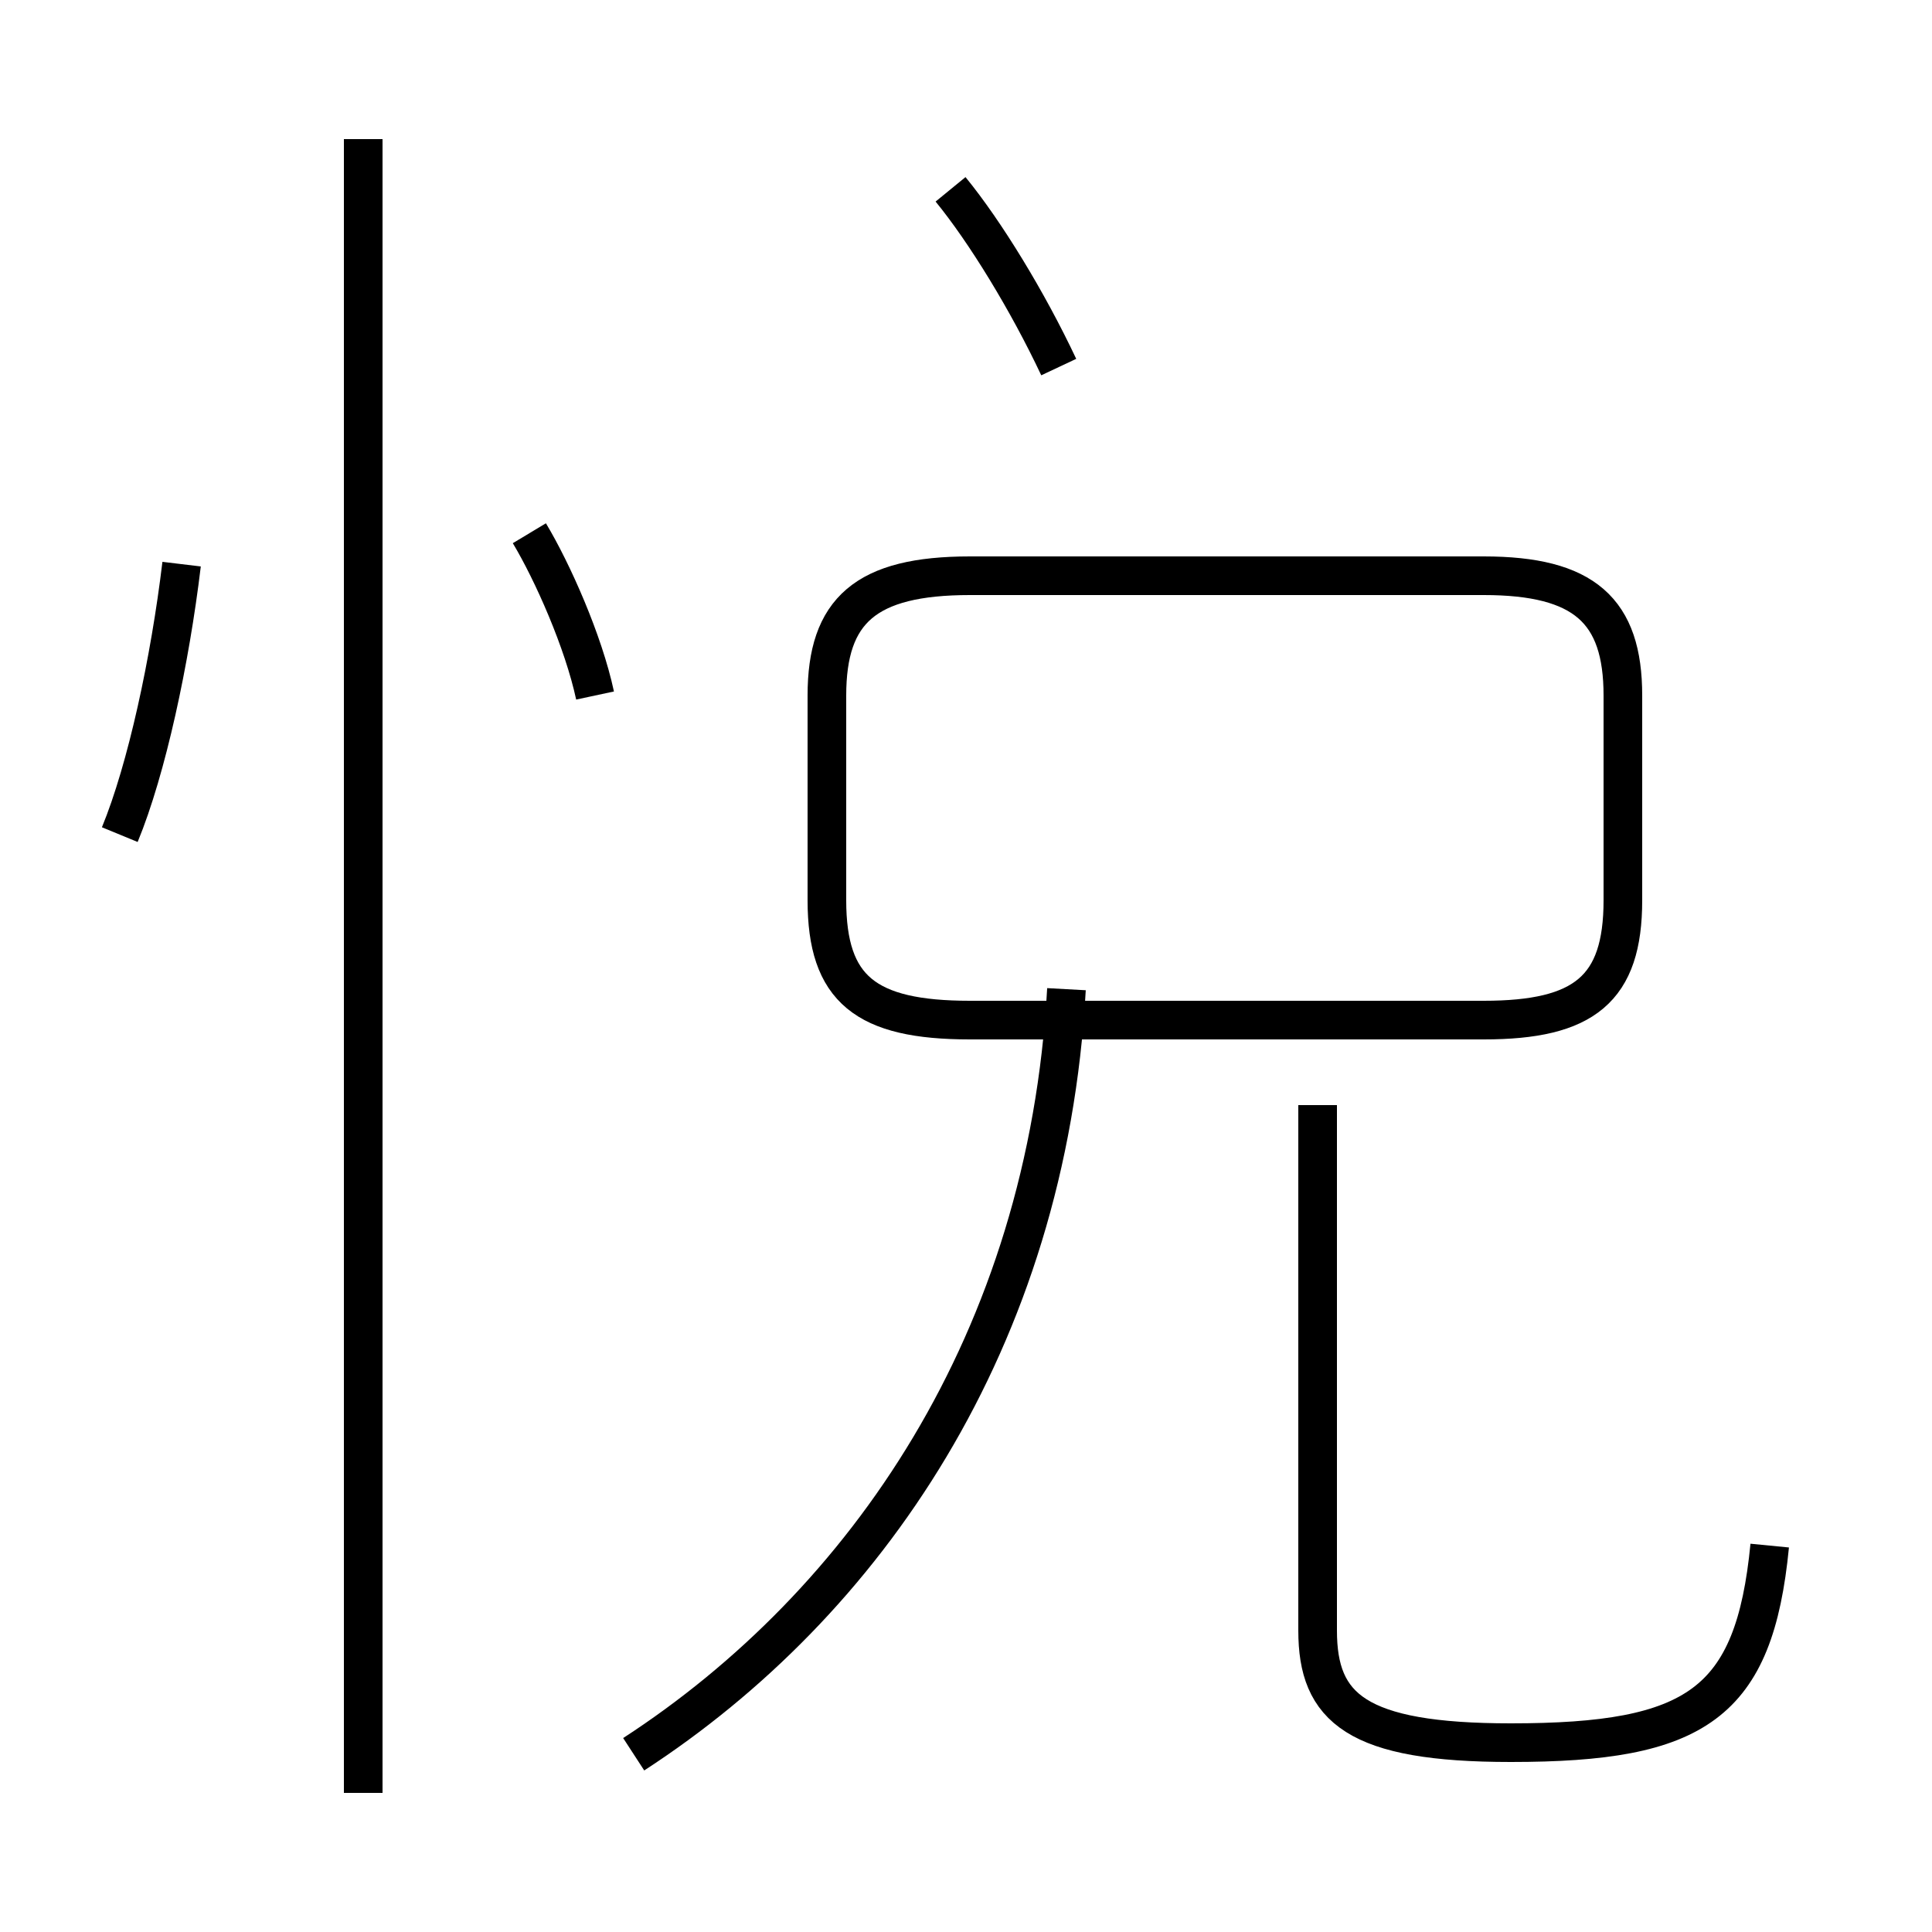 <?xml version='1.0' encoding='utf8'?>
<svg viewBox="0.0 -44.0 50.0 50.0" version="1.1" xmlns="http://www.w3.org/2000/svg">
<rect x="0.0" y="-44.0" width="50.0" height="50.0" fill="#808080" stroke="none"/>
<rect x="-1000" y="-1000" width="2000" height="2000" stroke="white" fill="white"/>
<g style="fill:none; stroke:#000000;  stroke-width:1">
<path d="M 3.1 22.4 C 3.8 24.1 4.4 26.9 4.7 29.4 M 9.4 -2.4 L 9.4 40.4 M 15.4 26.0 C 15.1 27.4 14.3 29.2 13.7 30.2 M 27.4 34.5 C 26.6 36.2 25.5 38.0 24.6 39.1 M 16.4 -1.4 C 22.4 2.5 27.1 9.3 27.6 18.4 M 25.1 17.6 L 38.4 17.6 C 41.0 17.6 42.0 18.4 42.0 20.7 L 42.0 26.0 C 42.0 28.2 41.0 29.1 38.4 29.1 L 25.1 29.1 C 22.4 29.1 21.4 28.2 21.4 26.0 L 21.4 20.7 C 21.4 18.4 22.4 17.6 25.1 17.6 Z M 45.8 4.0 C 45.4 -0.1 43.9 -1.1 39.1 -1.1 C 35.1 -1.1 34.1 -0.2 34.1 1.8 L 34.1 15.4" transform="scale(1, -1)" />
</g>
</svg>